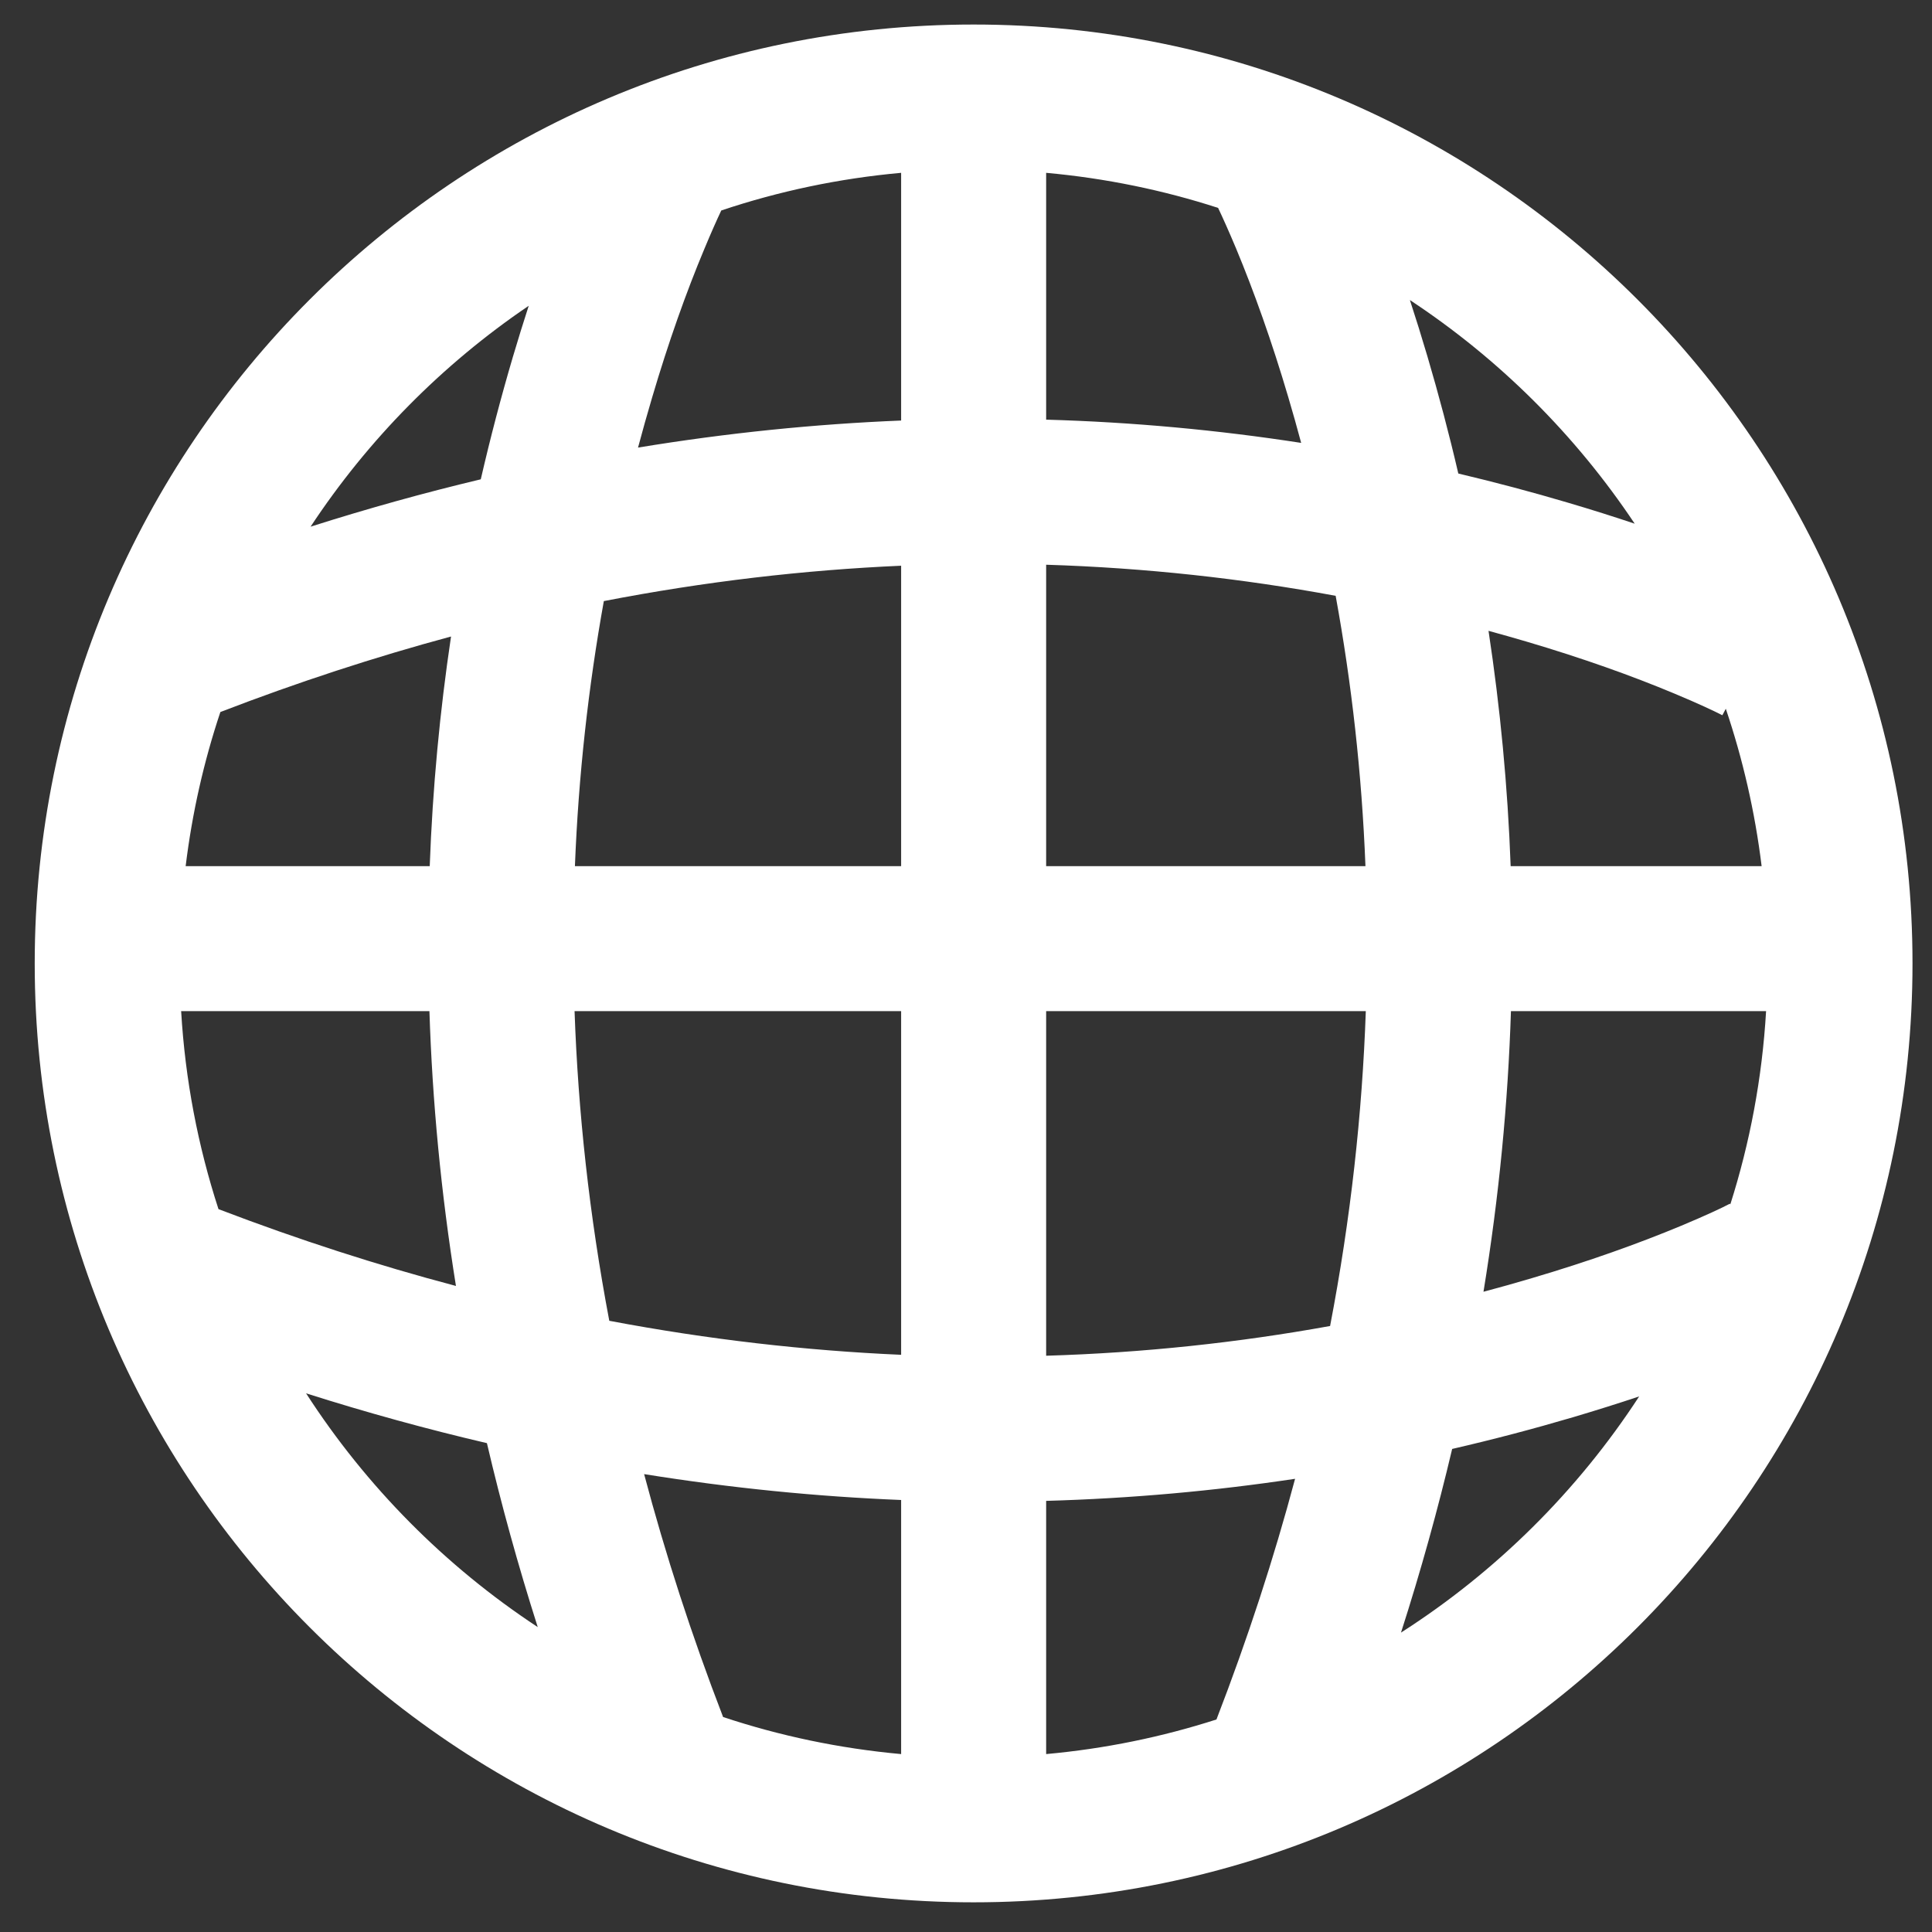 <?xml version="1.0" encoding="UTF-8"?>
<svg width="33px" height="33px" viewBox="0 0 33 33" version="1.1" xmlns="http://www.w3.org/2000/svg" xmlns:xlink="http://www.w3.org/1999/xlink">
    <rect x="0" y="0" width="33" height="33" fill="#333333" stroke="none"/>
    <!-- Generator: sketchtool 45 (43475) - http://www.bohemiancoding.com/sketch -->
    <title>176925E6-543C-45EF-BF83-0111E9BECC33</title>
    <desc>Created with sketchtool.</desc>
    <defs></defs>
    <g id="Page-1" stroke="none" stroke-width="1" fill="none" fill-rule="evenodd">
        <g id="главная_320" transform="translate(-11, -16)" fill-rule="nonzero" fill="#FFFFFF">
            <g id="logotype-copy-22" transform="translate(11, 16)">
                <g id="Group">
                    <g id="logo-globe" transform="translate(0.593, 0.419)">
                        <path d="M10.305,7.226 C11.829,6.975 13.328,6.824 14.799,6.764 L14.799,2.533 C13.735,2.629 12.706,2.848 11.727,3.176 C11.654,3.33 11.554,3.553 11.434,3.842 C11.131,4.566 10.827,5.416 10.543,6.38 C10.46,6.66 10.381,6.942 10.305,7.226 Z M9.721,9.848 C9.457,11.314 9.288,12.825 9.227,14.376 L14.799,14.376 L14.799,9.244 C13.144,9.317 11.45,9.513 9.721,9.848 Z M21.632,7.146 C21.562,6.885 21.489,6.626 21.413,6.369 C21.128,5.403 20.823,4.553 20.521,3.827 C20.392,3.52 20.287,3.287 20.213,3.132 C19.274,2.828 18.291,2.625 17.276,2.533 L17.276,6.749 C18.762,6.791 20.215,6.927 21.632,7.146 Z M22.221,9.758 C20.624,9.462 18.974,9.28 17.276,9.227 L17.276,14.376 L22.73,14.376 C22.668,12.793 22.494,11.252 22.221,9.758 Z M28.885,11.687 L28.826,11.798 C28.697,11.731 28.418,11.599 27.998,11.424 C27.28,11.124 26.439,10.823 25.484,10.541 C25.268,10.477 25.05,10.416 24.832,10.356 C25.031,11.666 25.16,13.007 25.21,14.376 L29.497,14.376 C29.383,13.447 29.176,12.548 28.885,11.687 Z M27.329,8.526 C26.318,7.01 25.011,5.709 23.489,4.706 C23.588,5.008 23.688,5.329 23.788,5.667 C23.982,6.325 24.159,6.992 24.316,7.669 C24.948,7.819 25.571,7.984 26.185,8.166 C26.593,8.286 26.974,8.407 27.329,8.526 Z M3.171,11.743 C2.889,12.587 2.689,13.467 2.578,14.376 L6.747,14.376 C6.796,13.04 6.92,11.732 7.111,10.453 C5.814,10.803 4.5,11.231 3.171,11.743 Z M4.712,8.577 C5.689,8.266 6.659,7.997 7.619,7.768 C7.782,7.061 7.965,6.364 8.167,5.678 C8.258,5.372 8.348,5.081 8.438,4.804 C6.962,5.805 5.694,7.088 4.712,8.577 Z M14.799,22.722 L14.799,16.852 L9.221,16.852 C9.281,18.574 9.473,20.339 9.814,22.141 C11.511,22.462 13.174,22.651 14.799,22.722 Z M17.276,22.738 C18.94,22.688 20.559,22.514 22.126,22.23 C22.478,20.397 22.675,18.602 22.736,16.852 L17.276,16.852 L17.276,22.738 Z M14.799,29.542 L14.799,25.202 C13.362,25.144 11.897,24.999 10.409,24.76 C10.771,26.125 11.218,27.508 11.758,28.909 C12.727,29.231 13.746,29.446 14.799,29.542 Z M17.276,29.542 C18.281,29.451 19.255,29.25 20.185,28.951 C20.721,27.564 21.167,26.193 21.528,24.84 C20.144,25.048 18.725,25.176 17.276,25.217 L17.276,29.542 Z M29.573,16.852 L25.215,16.852 C25.165,18.419 25.012,20.018 24.746,21.645 C25.026,21.571 25.303,21.493 25.578,21.411 C26.543,21.126 27.393,20.822 28.118,20.52 C28.542,20.343 28.825,20.21 28.955,20.141 L28.962,20.153 C29.296,19.103 29.506,17.997 29.573,16.852 Z M2.501,16.852 C2.57,18.026 2.789,19.159 3.139,20.234 C4.507,20.757 5.86,21.193 7.195,21.546 C6.939,19.953 6.791,18.387 6.742,16.852 L2.501,16.852 Z M27.405,23.433 C27.056,23.55 26.68,23.668 26.28,23.787 C25.601,23.987 24.911,24.169 24.211,24.33 C23.966,25.366 23.676,26.412 23.337,27.467 C24.962,26.427 26.352,25.049 27.405,23.433 Z M4.635,23.38 C5.662,24.971 7.012,26.333 8.592,27.373 C8.255,26.316 7.966,25.268 7.724,24.231 C6.704,23.993 5.674,23.71 4.635,23.38 Z M16.037,32.074 C7.18,32.074 0,24.894 0,16.037 C0,7.18 7.18,0 16.037,0 C24.894,0 32.074,7.18 32.074,16.037 C32.074,24.894 24.894,32.074 16.037,32.074 Z" id="Combined-Shape"></path>
                    </g>
                </g>
            </g>
        </g>
    </g>
</svg>